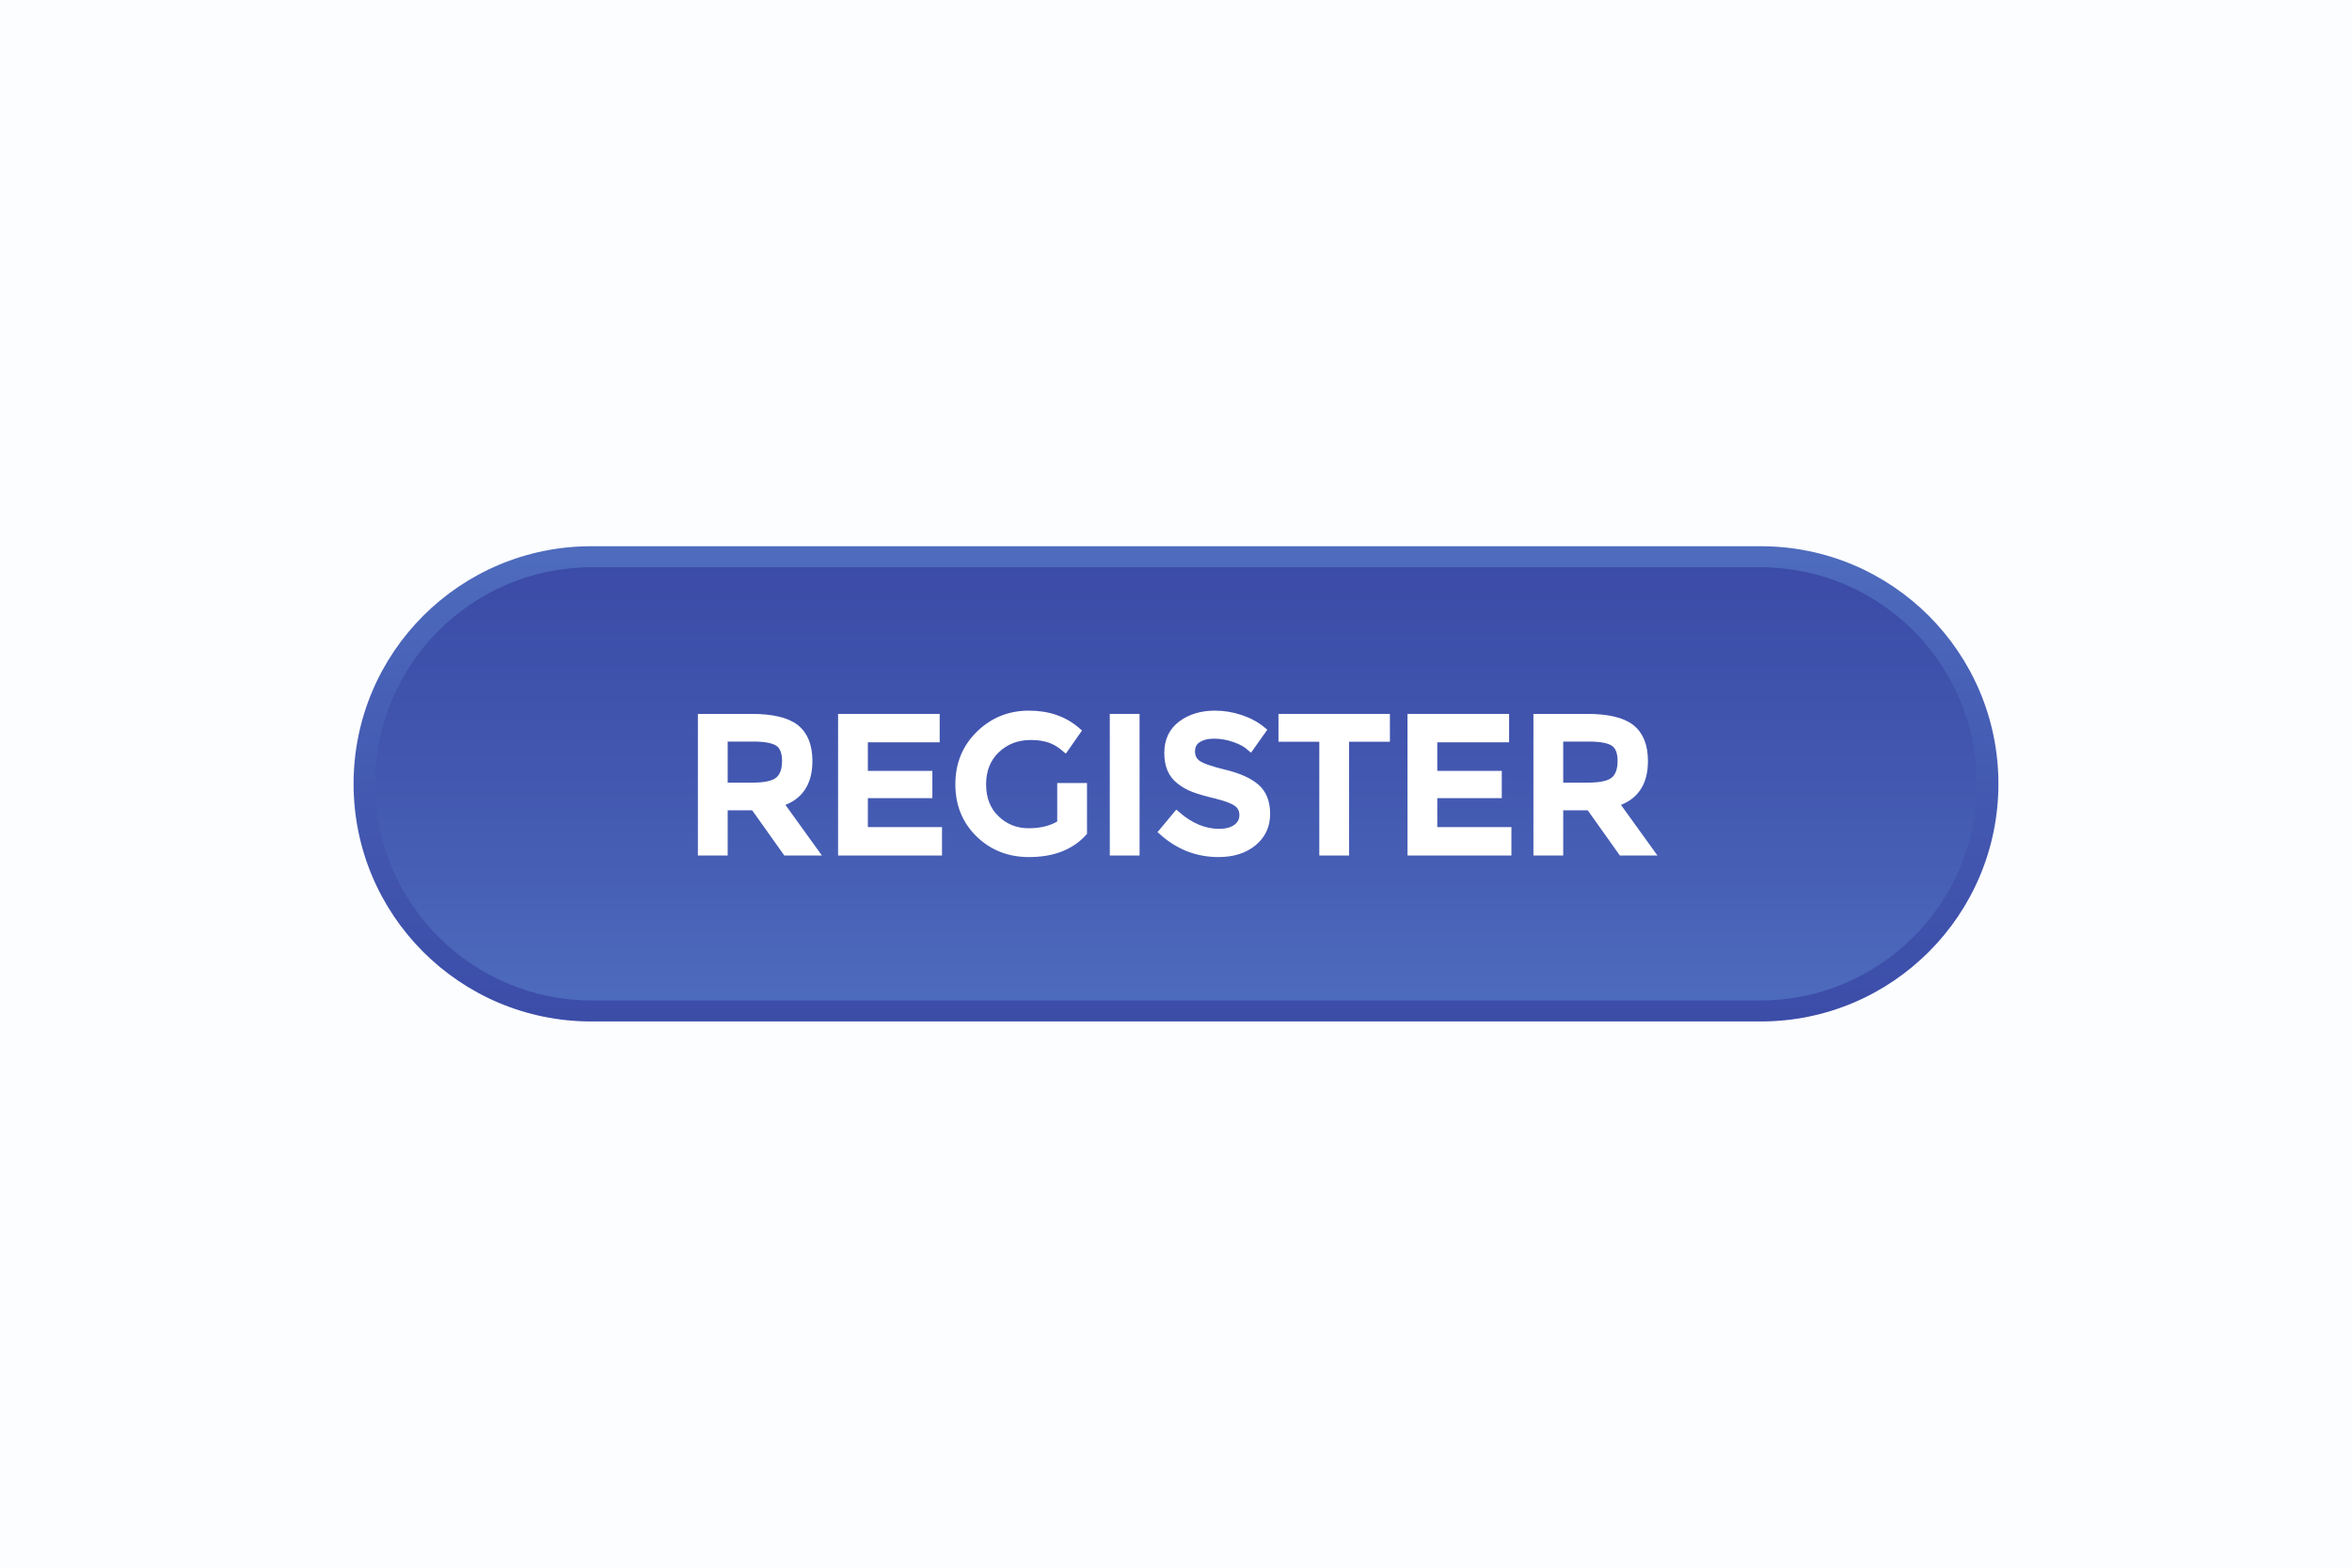 <?xml version="1.0" encoding="UTF-8"?>
<svg xmlns="http://www.w3.org/2000/svg" xmlns:xlink="http://www.w3.org/1999/xlink" width="3000" height="2000" viewBox="0 0 3000 2000">
<defs>
<clipPath id="clip-0">
<path clip-rule="nonzero" d="M 451 696 L 2549 696 L 2549 1304 L 451 1304 Z M 451 696 "/>
</clipPath>
<clipPath id="clip-1">
<path clip-rule="nonzero" d="M 2245.852 1303.148 L 754.152 1303.148 C 586.727 1303.148 451 1167.43 451 1000 C 451 832.57 586.727 696.852 754.152 696.852 L 2245.852 696.852 C 2413.27 696.852 2549 832.57 2549 1000 C 2549 1167.43 2413.27 1303.148 2245.852 1303.148 Z M 2245.852 1303.148 "/>
</clipPath>
<clipPath id="clip-2">
<path clip-rule="nonzero" d="M 2245.852 1303.148 L 754.152 1303.148 C 586.727 1303.148 451 1167.43 451 1000 C 451 832.57 586.727 696.852 754.152 696.852 L 2245.852 696.852 C 2413.27 696.852 2549 832.57 2549 1000 C 2549 1167.43 2413.27 1303.148 2245.852 1303.148 "/>
</clipPath>
<linearGradient id="linear-pattern-0" gradientUnits="userSpaceOnUse" x1="0.067" y1="0" x2="1.039" y2="0" gradientTransform="matrix(0, -624.049, 624.049, 0, 1500, 1345)">
<stop offset="0" stop-color="rgb(23.581%, 30.051%, 65.974%)" stop-opacity="1"/>
<stop offset="0.016" stop-color="rgb(23.676%, 30.144%, 66.045%)" stop-opacity="1"/>
<stop offset="0.031" stop-color="rgb(23.744%, 30.339%, 66.185%)" stop-opacity="1"/>
<stop offset="0.047" stop-color="rgb(23.703%, 30.545%, 66.325%)" stop-opacity="1"/>
<stop offset="0.062" stop-color="rgb(23.807%, 30.739%, 66.466%)" stop-opacity="1"/>
<stop offset="0.078" stop-color="rgb(23.894%, 30.936%, 66.606%)" stop-opacity="1"/>
<stop offset="0.094" stop-color="rgb(23.839%, 31.143%, 66.748%)" stop-opacity="1"/>
<stop offset="0.109" stop-color="rgb(23.784%, 31.349%, 66.888%)" stop-opacity="1"/>
<stop offset="0.125" stop-color="rgb(23.729%, 31.557%, 67.029%)" stop-opacity="1"/>
<stop offset="0.141" stop-color="rgb(23.83%, 31.665%, 67.11%)" stop-opacity="1"/>
<stop offset="0.156" stop-color="rgb(23.964%, 31.754%, 67.177%)" stop-opacity="1"/>
<stop offset="0.172" stop-color="rgb(24.081%, 31.854%, 67.25%)" stop-opacity="1"/>
<stop offset="0.188" stop-color="rgb(24.326%, 31.937%, 67.317%)" stop-opacity="1"/>
<stop offset="0.203" stop-color="rgb(24.481%, 32.106%, 67.441%)" stop-opacity="1"/>
<stop offset="0.219" stop-color="rgb(24.573%, 32.306%, 67.583%)" stop-opacity="1"/>
<stop offset="0.25" stop-color="rgb(24.765%, 32.498%, 67.72%)" stop-opacity="1"/>
<stop offset="0.266" stop-color="rgb(25.026%, 32.634%, 67.824%)" stop-opacity="1"/>
<stop offset="0.281" stop-color="rgb(25.307%, 32.719%, 67.892%)" stop-opacity="1"/>
<stop offset="0.297" stop-color="rgb(25.513%, 32.861%, 67.996%)" stop-opacity="1"/>
<stop offset="0.312" stop-color="rgb(25.549%, 33.07%, 68.138%)" stop-opacity="1"/>
<stop offset="0.328" stop-color="rgb(25.548%, 33.279%, 68.28%)" stop-opacity="1"/>
<stop offset="0.344" stop-color="rgb(25.656%, 33.485%, 68.422%)" stop-opacity="1"/>
<stop offset="0.359" stop-color="rgb(25.757%, 33.669%, 68.549%)" stop-opacity="1"/>
<stop offset="0.375" stop-color="rgb(25.894%, 33.763%, 68.617%)" stop-opacity="1"/>
<stop offset="0.383" stop-color="rgb(26.001%, 33.832%, 68.666%)" stop-opacity="1"/>
<stop offset="0.391" stop-color="rgb(25.972%, 33.954%, 68.747%)" stop-opacity="1"/>
<stop offset="0.398" stop-color="rgb(25.929%, 34.129%, 68.864%)" stop-opacity="1"/>
<stop offset="0.406" stop-color="rgb(25.896%, 34.332%, 68.999%)" stop-opacity="1"/>
<stop offset="0.438" stop-color="rgb(26.009%, 34.528%, 69.133%)" stop-opacity="1"/>
<stop offset="0.453" stop-color="rgb(26.106%, 34.732%, 69.272%)" stop-opacity="1"/>
<stop offset="0.469" stop-color="rgb(26.204%, 34.944%, 69.415%)" stop-opacity="1"/>
<stop offset="0.484" stop-color="rgb(26.457%, 35.15%, 69.559%)" stop-opacity="1"/>
<stop offset="0.5" stop-color="rgb(26.582%, 35.362%, 69.704%)" stop-opacity="1"/>
<stop offset="0.516" stop-color="rgb(26.682%, 35.576%, 69.847%)" stop-opacity="1"/>
<stop offset="0.531" stop-color="rgb(26.794%, 35.791%, 69.991%)" stop-opacity="1"/>
<stop offset="0.547" stop-color="rgb(26.892%, 36.005%, 70.134%)" stop-opacity="1"/>
<stop offset="0.562" stop-color="rgb(27.005%, 36.22%, 70.279%)" stop-opacity="1"/>
<stop offset="0.578" stop-color="rgb(27.106%, 36.436%, 70.422%)" stop-opacity="1"/>
<stop offset="0.594" stop-color="rgb(27.234%, 36.589%, 70.525%)" stop-opacity="1"/>
<stop offset="0.609" stop-color="rgb(27.361%, 36.691%, 70.593%)" stop-opacity="1"/>
<stop offset="0.625" stop-color="rgb(27.487%, 36.859%, 70.706%)" stop-opacity="1"/>
<stop offset="0.641" stop-color="rgb(27.588%, 37.079%, 70.851%)" stop-opacity="1"/>
<stop offset="0.656" stop-color="rgb(27.704%, 37.299%, 70.996%)" stop-opacity="1"/>
<stop offset="0.672" stop-color="rgb(27.805%, 37.518%, 71.14%)" stop-opacity="1"/>
<stop offset="0.688" stop-color="rgb(27.921%, 37.74%, 71.286%)" stop-opacity="1"/>
<stop offset="0.703" stop-color="rgb(27.98%, 37.959%, 71.429%)" stop-opacity="1"/>
<stop offset="0.719" stop-color="rgb(27.966%, 38.182%, 71.573%)" stop-opacity="1"/>
<stop offset="0.734" stop-color="rgb(28.113%, 38.405%, 71.719%)" stop-opacity="1"/>
<stop offset="0.75" stop-color="rgb(28.36%, 38.629%, 71.866%)" stop-opacity="1"/>
<stop offset="0.766" stop-color="rgb(28.464%, 38.855%, 72.012%)" stop-opacity="1"/>
<stop offset="0.781" stop-color="rgb(28.589%, 39.079%, 72.157%)" stop-opacity="1"/>
<stop offset="0.797" stop-color="rgb(28.86%, 39.308%, 72.305%)" stop-opacity="1"/>
<stop offset="0.812" stop-color="rgb(28.972%, 39.536%, 72.452%)" stop-opacity="1"/>
<stop offset="0.828" stop-color="rgb(29.077%, 39.763%, 72.597%)" stop-opacity="1"/>
<stop offset="0.844" stop-color="rgb(29.198%, 39.992%, 72.743%)" stop-opacity="1"/>
<stop offset="0.859" stop-color="rgb(29.303%, 40.221%, 72.89%)" stop-opacity="1"/>
<stop offset="0.875" stop-color="rgb(29.425%, 40.451%, 73.036%)" stop-opacity="1"/>
<stop offset="0.891" stop-color="rgb(29.53%, 40.681%, 73.183%)" stop-opacity="1"/>
<stop offset="0.906" stop-color="rgb(29.77%, 40.916%, 73.331%)" stop-opacity="1"/>
<stop offset="0.922" stop-color="rgb(29.935%, 41.151%, 73.479%)" stop-opacity="1"/>
<stop offset="0.938" stop-color="rgb(30.043%, 41.383%, 73.625%)" stop-opacity="1"/>
<stop offset="0.945" stop-color="rgb(30.19%, 41.573%, 73.744%)" stop-opacity="1"/>
<stop offset="0.953" stop-color="rgb(30.315%, 41.759%, 73.862%)" stop-opacity="1"/>
<stop offset="0.969" stop-color="rgb(30.426%, 41.985%, 74.002%)" stop-opacity="1"/>
<stop offset="1" stop-color="rgb(30.478%, 42.091%, 74.069%)" stop-opacity="1"/>
</linearGradient>
<clipPath id="clip-3">
<path clip-rule="nonzero" d="M 478 723 L 2522 723 L 2522 1277 L 478 1277 Z M 478 723 "/>
</clipPath>
<clipPath id="clip-4">
<path clip-rule="nonzero" d="M 2245.16 1276.34 L 754.84 1276.34 C 602.219 1276.34 478.496 1152.621 478.496 1000 C 478.496 847.379 602.219 723.66 754.84 723.66 L 2245.16 723.66 C 2397.781 723.66 2521.5 847.379 2521.5 1000 C 2521.5 1152.621 2397.781 1276.34 2245.16 1276.34 Z M 2245.16 1276.34 "/>
</clipPath>
<clipPath id="clip-5">
<path clip-rule="nonzero" d="M 2245.16 1276.34 L 754.84 1276.34 C 602.219 1276.34 478.496 1152.621 478.496 1000 C 478.496 847.379 602.219 723.66 754.84 723.66 L 2245.16 723.66 C 2397.781 723.66 2521.5 847.379 2521.5 1000 C 2521.5 1152.621 2397.781 1276.34 2245.16 1276.34 "/>
</clipPath>
<linearGradient id="linear-pattern-1" gradientUnits="userSpaceOnUse" x1="0.007" y1="0" x2="1.008" y2="0" gradientTransform="matrix(0, 552.058, -552.058, 0, 1500, 720)">
<stop offset="0" stop-color="rgb(23.302%, 29.695%, 65.709%)" stop-opacity="1"/>
<stop offset="0.016" stop-color="rgb(23.347%, 29.753%, 65.752%)" stop-opacity="1"/>
<stop offset="0.031" stop-color="rgb(23.477%, 29.843%, 65.823%)" stop-opacity="1"/>
<stop offset="0.062" stop-color="rgb(23.589%, 29.976%, 65.923%)" stop-opacity="1"/>
<stop offset="0.078" stop-color="rgb(23.689%, 30.173%, 66.066%)" stop-opacity="1"/>
<stop offset="0.094" stop-color="rgb(23.734%, 30.377%, 66.211%)" stop-opacity="1"/>
<stop offset="0.109" stop-color="rgb(23.726%, 30.586%, 66.356%)" stop-opacity="1"/>
<stop offset="0.125" stop-color="rgb(23.827%, 30.788%, 66.501%)" stop-opacity="1"/>
<stop offset="0.141" stop-color="rgb(23.878%, 30.992%, 66.646%)" stop-opacity="1"/>
<stop offset="0.156" stop-color="rgb(23.822%, 31.207%, 66.791%)" stop-opacity="1"/>
<stop offset="0.172" stop-color="rgb(23.766%, 31.421%, 66.937%)" stop-opacity="1"/>
<stop offset="0.188" stop-color="rgb(23.753%, 31.606%, 67.064%)" stop-opacity="1"/>
<stop offset="0.203" stop-color="rgb(23.886%, 31.7%, 67.136%)" stop-opacity="1"/>
<stop offset="0.219" stop-color="rgb(24.013%, 31.798%, 67.209%)" stop-opacity="1"/>
<stop offset="0.234" stop-color="rgb(24.176%, 31.892%, 67.281%)" stop-opacity="1"/>
<stop offset="0.25" stop-color="rgb(24.428%, 32.004%, 67.369%)" stop-opacity="1"/>
<stop offset="0.266" stop-color="rgb(24.527%, 32.21%, 67.514%)" stop-opacity="1"/>
<stop offset="0.281" stop-color="rgb(24.637%, 32.401%, 67.648%)" stop-opacity="1"/>
<stop offset="0.297" stop-color="rgb(24.765%, 32.498%, 67.72%)" stop-opacity="1"/>
<stop offset="0.312" stop-color="rgb(24.918%, 32.599%, 67.795%)" stop-opacity="1"/>
<stop offset="0.328" stop-color="rgb(25.206%, 32.689%, 67.868%)" stop-opacity="1"/>
<stop offset="0.344" stop-color="rgb(25.478%, 32.796%, 67.949%)" stop-opacity="1"/>
<stop offset="0.359" stop-color="rgb(25.566%, 33.006%, 68.095%)" stop-opacity="1"/>
<stop offset="0.375" stop-color="rgb(25.523%, 33.224%, 68.242%)" stop-opacity="1"/>
<stop offset="0.391" stop-color="rgb(25.629%, 33.438%, 68.388%)" stop-opacity="1"/>
<stop offset="0.406" stop-color="rgb(25.732%, 33.646%, 68.533%)" stop-opacity="1"/>
<stop offset="0.422" stop-color="rgb(25.868%, 33.748%, 68.605%)" stop-opacity="1"/>
<stop offset="0.43" stop-color="rgb(26.01%, 33.8%, 68.645%)" stop-opacity="1"/>
<stop offset="0.438" stop-color="rgb(25.983%, 33.911%, 68.718%)" stop-opacity="1"/>
<stop offset="0.445" stop-color="rgb(25.941%, 34.079%, 68.829%)" stop-opacity="1"/>
<stop offset="0.453" stop-color="rgb(25.888%, 34.299%, 68.976%)" stop-opacity="1"/>
<stop offset="0.469" stop-color="rgb(25.993%, 34.514%, 69.124%)" stop-opacity="1"/>
<stop offset="0.5" stop-color="rgb(26.105%, 34.729%, 69.27%)" stop-opacity="1"/>
<stop offset="0.516" stop-color="rgb(26.207%, 34.946%, 69.417%)" stop-opacity="1"/>
<stop offset="0.531" stop-color="rgb(26.466%, 35.159%, 69.565%)" stop-opacity="1"/>
<stop offset="0.547" stop-color="rgb(26.587%, 35.378%, 69.713%)" stop-opacity="1"/>
<stop offset="0.562" stop-color="rgb(26.694%, 35.599%, 69.861%)" stop-opacity="1"/>
<stop offset="0.578" stop-color="rgb(26.805%, 35.818%, 70.009%)" stop-opacity="1"/>
<stop offset="0.594" stop-color="rgb(26.912%, 36.04%, 70.157%)" stop-opacity="1"/>
<stop offset="0.609" stop-color="rgb(27.023%, 36.261%, 70.306%)" stop-opacity="1"/>
<stop offset="0.625" stop-color="rgb(27.132%, 36.485%, 70.454%)" stop-opacity="1"/>
<stop offset="0.656" stop-color="rgb(27.377%, 36.705%, 70.604%)" stop-opacity="1"/>
<stop offset="0.672" stop-color="rgb(27.518%, 36.929%, 70.752%)" stop-opacity="1"/>
<stop offset="0.688" stop-color="rgb(27.626%, 37.154%, 70.9%)" stop-opacity="1"/>
<stop offset="0.703" stop-color="rgb(27.742%, 37.381%, 71.049%)" stop-opacity="1"/>
<stop offset="0.719" stop-color="rgb(27.85%, 37.607%, 71.199%)" stop-opacity="1"/>
<stop offset="0.734" stop-color="rgb(27.965%, 37.836%, 71.349%)" stop-opacity="1"/>
<stop offset="0.75" stop-color="rgb(27.957%, 38.063%, 71.497%)" stop-opacity="1"/>
<stop offset="0.766" stop-color="rgb(28.024%, 38.292%, 71.645%)" stop-opacity="1"/>
<stop offset="0.781" stop-color="rgb(28.255%, 38.522%, 71.796%)" stop-opacity="1"/>
<stop offset="0.797" stop-color="rgb(28.419%, 38.754%, 71.947%)" stop-opacity="1"/>
<stop offset="0.812" stop-color="rgb(28.531%, 38.986%, 72.096%)" stop-opacity="1"/>
<stop offset="0.828" stop-color="rgb(28.757%, 39.221%, 72.249%)" stop-opacity="1"/>
<stop offset="0.844" stop-color="rgb(28.931%, 39.456%, 72.4%)" stop-opacity="1"/>
<stop offset="0.859" stop-color="rgb(29.044%, 39.69%, 72.551%)" stop-opacity="1"/>
<stop offset="0.875" stop-color="rgb(29.163%, 39.925%, 72.701%)" stop-opacity="1"/>
<stop offset="0.891" stop-color="rgb(29.277%, 40.161%, 72.852%)" stop-opacity="1"/>
<stop offset="0.906" stop-color="rgb(29.395%, 40.398%, 73.003%)" stop-opacity="1"/>
<stop offset="0.922" stop-color="rgb(29.51%, 40.636%, 73.154%)" stop-opacity="1"/>
<stop offset="0.938" stop-color="rgb(29.723%, 40.877%, 73.306%)" stop-opacity="1"/>
<stop offset="0.953" stop-color="rgb(29.916%, 41.118%, 73.459%)" stop-opacity="1"/>
<stop offset="0.969" stop-color="rgb(30.032%, 41.359%, 73.61%)" stop-opacity="1"/>
<stop offset="0.977" stop-color="rgb(30.167%, 41.542%, 73.724%)" stop-opacity="1"/>
<stop offset="0.984" stop-color="rgb(30.298%, 41.727%, 73.84%)" stop-opacity="1"/>
<stop offset="1" stop-color="rgb(30.417%, 41.969%, 73.993%)" stop-opacity="1"/>
</linearGradient>
</defs>
<rect x="-300" y="-200" width="3600" height="2400" fill="rgb(98.674%, 99.149%, 99.721%)" fill-opacity="1"/>
<g clip-path="url(#clip-0)">
<g clip-path="url(#clip-1)">
<g clip-path="url(#clip-2)">
<path fill-rule="nonzero" fill="url(#linear-pattern-0)" d="M 451 1303.148 L 2549 1303.148 L 2549 696.852 L 451 696.852 Z M 451 1303.148 "/>
</g>
</g>
</g>
<g clip-path="url(#clip-3)">
<g clip-path="url(#clip-4)">
<g clip-path="url(#clip-5)">
<path fill-rule="nonzero" fill="url(#linear-pattern-1)" d="M 2521.5 723.66 L 478.496 723.66 L 478.496 1276.34 L 2521.5 1276.34 Z M 2521.5 723.66 "/>
</g>
</g>
</g>
<path fill-rule="nonzero" fill="rgb(100%, 100%, 100%)" fill-opacity="1" d="M 993.164 995.328 C 999.059 990.262 1002.012 982.109 1002.012 970.891 C 1002.012 959.68 998.977 951.98 992.918 947.809 C 986.859 943.629 976.051 941.539 960.496 941.539 L 923.652 941.539 L 923.652 1002.949 L 959.762 1002.949 C 976.133 1002.949 987.27 1000.41 993.164 995.328 Z M 1031.73 971.02 C 1031.73 999.352 1019.359 1017.191 994.637 1024.559 L 1039.59 1086.949 L 1002.738 1086.949 L 961.727 1029.23 L 923.652 1029.23 L 923.652 1086.949 L 894.668 1086.949 L 894.668 915.262 L 958.531 915.262 C 984.73 915.262 1003.48 919.68 1014.781 928.52 C 1026.078 937.371 1031.73 951.531 1031.73 971.02 "/>
<path fill="none" stroke-width="90" stroke-linecap="butt" stroke-linejoin="miter" stroke="rgb(100%, 100%, 100%)" stroke-opacity="1" stroke-miterlimit="10" d="M 9931.641 10046.719 C 9990.586 10097.383 10020.117 10178.906 10020.117 10291.094 C 10020.117 10403.203 9989.766 10480.195 9929.18 10521.914 C 9868.594 10563.711 9760.508 10584.609 9604.961 10584.609 L 9236.523 10584.609 L 9236.523 9970.508 L 9597.617 9970.508 C 9761.328 9970.508 9872.695 9995.898 9931.641 10046.719 Z M 10317.305 10289.805 C 10317.305 10006.484 10193.594 9828.086 9946.367 9754.414 L 10395.898 9130.508 L 10027.383 9130.508 L 9617.266 9707.695 L 9236.523 9707.695 L 9236.523 9130.508 L 8946.68 9130.508 L 8946.68 10847.383 L 9585.312 10847.383 C 9847.305 10847.383 10034.805 10803.203 10147.812 10714.805 C 10260.781 10626.289 10317.305 10484.688 10317.305 10289.805 Z M 10317.305 10289.805 " transform="matrix(0.1, 0, 0, -0.1, 0, 2000)"/>
<path fill-rule="nonzero" fill="rgb(100%, 100%, 100%)" fill-opacity="1" d="M 1194.078 915.262 L 1194.078 942.52 L 1102.469 942.52 L 1102.469 987.961 L 1184.75 987.961 L 1184.75 1013.75 L 1102.469 1013.75 L 1102.469 1059.691 L 1197.031 1059.691 L 1197.031 1086.949 L 1073.48 1086.949 L 1073.48 915.262 L 1194.078 915.262 "/>
<path fill="none" stroke-width="90" stroke-linecap="butt" stroke-linejoin="miter" stroke="rgb(100%, 100%, 100%)" stroke-opacity="1" stroke-miterlimit="10" d="M 11940.781 10847.383 L 11940.781 10574.805 L 11024.688 10574.805 L 11024.688 10120.391 L 11847.5 10120.391 L 11847.5 9862.5 L 11024.688 9862.5 L 11024.688 9403.086 L 11970.312 9403.086 L 11970.312 9130.508 L 10734.805 9130.508 L 10734.805 10847.383 Z M 11940.781 10847.383 " transform="matrix(0.1, 0, 0, -0.1, 0, 2000)"/>
<path fill-rule="nonzero" fill="rgb(100%, 100%, 100%)" fill-opacity="1" d="M 1353 1003.441 L 1381.98 1003.441 L 1381.98 1062.141 C 1365.77 1079.988 1342.602 1088.922 1312.469 1088.922 C 1287.09 1088.922 1265.84 1080.559 1248.73 1063.859 C 1231.621 1047.16 1223.059 1026.039 1223.059 1000.488 C 1223.059 974.949 1231.781 953.66 1249.219 936.629 C 1266.66 919.602 1287.738 911.09 1312.469 911.09 C 1337.191 911.09 1357.75 918.289 1374.121 932.699 L 1358.648 954.809 C 1351.93 949.07 1345.18 945.102 1338.379 942.891 C 1331.59 940.68 1323.691 939.578 1314.68 939.578 C 1297.32 939.578 1282.75 945.191 1270.961 956.398 C 1259.172 967.621 1253.281 982.359 1253.281 1000.609 C 1253.281 1018.871 1259.012 1033.531 1270.469 1044.578 C 1281.93 1055.629 1295.809 1061.16 1312.102 1061.16 C 1328.391 1061.16 1342.031 1057.641 1353 1050.602 L 1353 1003.441 "/>
<path fill="none" stroke-width="90" stroke-linecap="butt" stroke-linejoin="miter" stroke="rgb(100%, 100%, 100%)" stroke-opacity="1" stroke-miterlimit="10" d="M 13530 9965.586 L 13819.805 9965.586 L 13819.805 9378.594 C 13657.695 9200.117 13426.016 9110.781 13124.688 9110.781 C 12870.898 9110.781 12658.398 9194.414 12487.305 9361.406 C 12316.211 9528.398 12230.586 9739.609 12230.586 9995.117 C 12230.586 10250.508 12317.812 10463.398 12492.188 10633.711 C 12666.602 10803.984 12877.383 10889.102 13124.688 10889.102 C 13371.914 10889.102 13577.5 10817.109 13741.211 10673.008 L 13586.484 10451.914 C 13519.297 10509.297 13451.797 10548.984 13383.789 10571.094 C 13315.898 10593.203 13236.914 10604.219 13146.797 10604.219 C 12973.203 10604.219 12827.5 10548.086 12709.609 10436.016 C 12591.719 10323.789 12532.812 10176.406 12532.812 9993.906 C 12532.812 9811.289 12590.117 9664.688 12704.688 9554.219 C 12819.297 9443.711 12958.086 9388.398 13121.016 9388.398 C 13283.906 9388.398 13420.312 9423.594 13530 9493.984 Z M 13530 9965.586 " transform="matrix(0.1, 0, 0, -0.1, 0, 2000)"/>
<path fill-rule="nonzero" fill="rgb(100%, 100%, 100%)" fill-opacity="1" d="M 1420.051 915.262 L 1449.031 915.262 L 1449.031 1086.949 L 1420.051 1086.949 L 1420.051 915.262 "/>
<path fill="none" stroke-width="90" stroke-linecap="butt" stroke-linejoin="miter" stroke="rgb(100%, 100%, 100%)" stroke-opacity="1" stroke-miterlimit="10" d="M 14200.508 10847.383 L 14490.312 10847.383 L 14490.312 9130.508 L 14200.508 9130.508 Z M 14200.508 10847.383 " transform="matrix(0.1, 0, 0, -0.1, 0, 2000)"/>
<path fill-rule="nonzero" fill="rgb(100%, 100%, 100%)" fill-opacity="1" d="M 1548.629 937.859 C 1540.199 937.859 1533.281 939.578 1527.879 943.02 C 1522.469 946.449 1519.77 951.648 1519.77 958.609 C 1519.77 965.57 1522.469 970.891 1527.879 974.578 C 1533.281 978.262 1544.781 982.23 1562.391 986.488 C 1579.988 990.75 1593.25 996.73 1602.18 1004.422 C 1611.102 1012.121 1615.57 1023.461 1615.57 1038.441 C 1615.57 1053.422 1609.922 1065.578 1598.621 1074.922 C 1587.32 1084.25 1572.5 1088.922 1554.16 1088.922 C 1527.301 1088.922 1503.48 1079.672 1482.68 1061.16 L 1500.859 1039.301 C 1518.211 1054.371 1536.23 1061.898 1554.898 1061.898 C 1564.23 1061.898 1571.641 1059.891 1577.129 1055.879 C 1582.609 1051.871 1585.352 1046.539 1585.352 1039.91 C 1585.352 1033.281 1582.781 1028.121 1577.621 1024.441 C 1572.461 1020.75 1563.57 1017.398 1550.969 1014.371 C 1538.359 1011.34 1528.781 1008.559 1522.23 1006.02 C 1515.68 1003.48 1509.859 1000.172 1504.789 996.07 C 1494.629 988.371 1489.559 976.59 1489.559 960.699 C 1489.559 944.82 1495.328 932.578 1506.879 923.98 C 1518.422 915.379 1532.711 911.09 1549.738 911.09 C 1560.711 911.09 1571.602 912.891 1582.41 916.488 C 1593.211 920.09 1602.551 925.172 1610.41 931.719 L 1594.93 953.578 C 1589.859 948.988 1582.98 945.23 1574.301 942.281 C 1565.621 939.328 1557.07 937.859 1548.629 937.859 "/>
<path fill="none" stroke-width="90" stroke-linecap="butt" stroke-linejoin="miter" stroke="rgb(100%, 100%, 100%)" stroke-opacity="1" stroke-miterlimit="10" d="M 15486.289 10621.406 C 15401.992 10621.406 15332.812 10604.219 15278.789 10569.805 C 15224.688 10535.508 15197.695 10483.516 15197.695 10413.906 C 15197.695 10344.297 15224.688 10291.094 15278.789 10254.219 C 15332.812 10217.383 15447.812 10177.695 15623.906 10135.117 C 15799.883 10092.5 15932.5 10032.695 16021.797 9955.781 C 16111.016 9878.789 16155.703 9765.391 16155.703 9615.586 C 16155.703 9465.781 16099.219 9344.219 15986.211 9250.781 C 15873.203 9157.5 15725 9110.781 15541.602 9110.781 C 15273.008 9110.781 15034.805 9203.281 14826.797 9388.398 L 15008.594 9606.992 C 15182.109 9456.289 15362.305 9381.016 15548.984 9381.016 C 15642.305 9381.016 15716.406 9401.094 15771.289 9441.211 C 15826.094 9481.289 15853.516 9534.609 15853.516 9600.898 C 15853.516 9667.188 15827.812 9718.789 15776.211 9755.586 C 15724.609 9792.5 15635.703 9826.016 15509.688 9856.289 C 15383.594 9886.602 15287.812 9914.414 15222.305 9939.805 C 15156.797 9965.195 15098.594 9998.281 15047.891 10039.297 C 14946.289 10116.289 14895.586 10234.102 14895.586 10393.008 C 14895.586 10551.797 14953.281 10674.219 15068.789 10760.195 C 15184.219 10846.211 15327.109 10889.102 15497.383 10889.102 C 15607.109 10889.102 15716.016 10871.094 15824.102 10835.117 C 15932.109 10799.102 16025.508 10748.281 16104.102 10682.812 L 15949.297 10464.219 C 15898.594 10510.117 15829.805 10547.695 15743.008 10577.188 C 15656.211 10606.719 15570.703 10621.406 15486.289 10621.406 Z M 15486.289 10621.406 " transform="matrix(0.1, 0, 0, -0.1, 0, 2000)"/>
<path fill-rule="nonzero" fill="rgb(100%, 100%, 100%)" fill-opacity="1" d="M 1716.27 941.789 L 1716.27 1086.949 L 1687.289 1086.949 L 1687.289 941.789 L 1635.211 941.789 L 1635.211 915.262 L 1768.34 915.262 L 1768.34 941.789 L 1716.27 941.789 "/>
<path fill="none" stroke-width="90" stroke-linecap="butt" stroke-linejoin="miter" stroke="rgb(100%, 100%, 100%)" stroke-opacity="1" stroke-miterlimit="10" d="M 17162.695 10582.109 L 17162.695 9130.508 L 16872.891 9130.508 L 16872.891 10582.109 L 16352.109 10582.109 L 16352.109 10847.383 L 17683.398 10847.383 L 17683.398 10582.109 Z M 17162.695 10582.109 " transform="matrix(0.1, 0, 0, -0.1, 0, 2000)"/>
<path fill-rule="nonzero" fill="rgb(100%, 100%, 100%)" fill-opacity="1" d="M 1920.379 915.262 L 1920.379 942.52 L 1828.762 942.52 L 1828.762 987.961 L 1911.039 987.961 L 1911.039 1013.75 L 1828.762 1013.75 L 1828.762 1059.691 L 1923.328 1059.691 L 1923.328 1086.949 L 1799.781 1086.949 L 1799.781 915.262 L 1920.379 915.262 "/>
<path fill="none" stroke-width="90" stroke-linecap="butt" stroke-linejoin="miter" stroke="rgb(100%, 100%, 100%)" stroke-opacity="1" stroke-miterlimit="10" d="M 19203.789 10847.383 L 19203.789 10574.805 L 18287.617 10574.805 L 18287.617 10120.391 L 19110.391 10120.391 L 19110.391 9862.5 L 18287.617 9862.5 L 18287.617 9403.086 L 19233.281 9403.086 L 19233.281 9130.508 L 17997.812 9130.508 L 17997.812 10847.383 Z M 19203.789 10847.383 " transform="matrix(0.1, 0, 0, -0.1, 0, 2000)"/>
<path fill-rule="nonzero" fill="rgb(100%, 100%, 100%)" fill-opacity="1" d="M 2058.91 995.328 C 2064.801 990.262 2067.75 982.109 2067.75 970.891 C 2067.75 959.68 2064.719 951.98 2058.66 947.809 C 2052.602 943.629 2041.789 941.539 2026.238 941.539 L 1989.398 941.539 L 1989.398 1002.949 L 2025.5 1002.949 C 2041.879 1002.949 2053.012 1000.41 2058.91 995.328 Z M 2097.469 971.02 C 2097.469 999.352 2085.109 1017.191 2060.379 1024.559 L 2105.328 1086.949 L 2068.488 1086.949 L 2027.469 1029.23 L 1989.398 1029.23 L 1989.398 1086.949 L 1960.41 1086.949 L 1960.41 915.262 L 2024.281 915.262 C 2050.469 915.262 2069.219 919.68 2080.52 928.52 C 2091.82 937.371 2097.469 951.531 2097.469 971.02 "/>
<path fill="none" stroke-width="90" stroke-linecap="butt" stroke-linejoin="miter" stroke="rgb(100%, 100%, 100%)" stroke-opacity="1" stroke-miterlimit="10" d="M 20589.102 10046.719 C 20648.008 10097.383 20677.5 10178.906 20677.5 10291.094 C 20677.5 10403.203 20647.188 10480.195 20586.602 10521.914 C 20526.016 10563.711 20417.891 10584.609 20262.383 10584.609 L 19893.984 10584.609 L 19893.984 9970.508 L 20255 9970.508 C 20418.789 9970.508 20530.117 9995.898 20589.102 10046.719 Z M 20974.688 10289.805 C 20974.688 10006.484 20851.094 9828.086 20603.789 9754.414 L 21053.281 9130.508 L 20684.883 9130.508 L 20274.688 9707.695 L 19893.984 9707.695 L 19893.984 9130.508 L 19604.102 9130.508 L 19604.102 10847.383 L 20242.812 10847.383 C 20504.688 10847.383 20692.188 10803.203 20805.195 10714.805 C 20918.203 10626.289 20974.688 10484.688 20974.688 10289.805 Z M 20974.688 10289.805 " transform="matrix(0.1, 0, 0, -0.1, 0, 2000)"/>
</svg>
